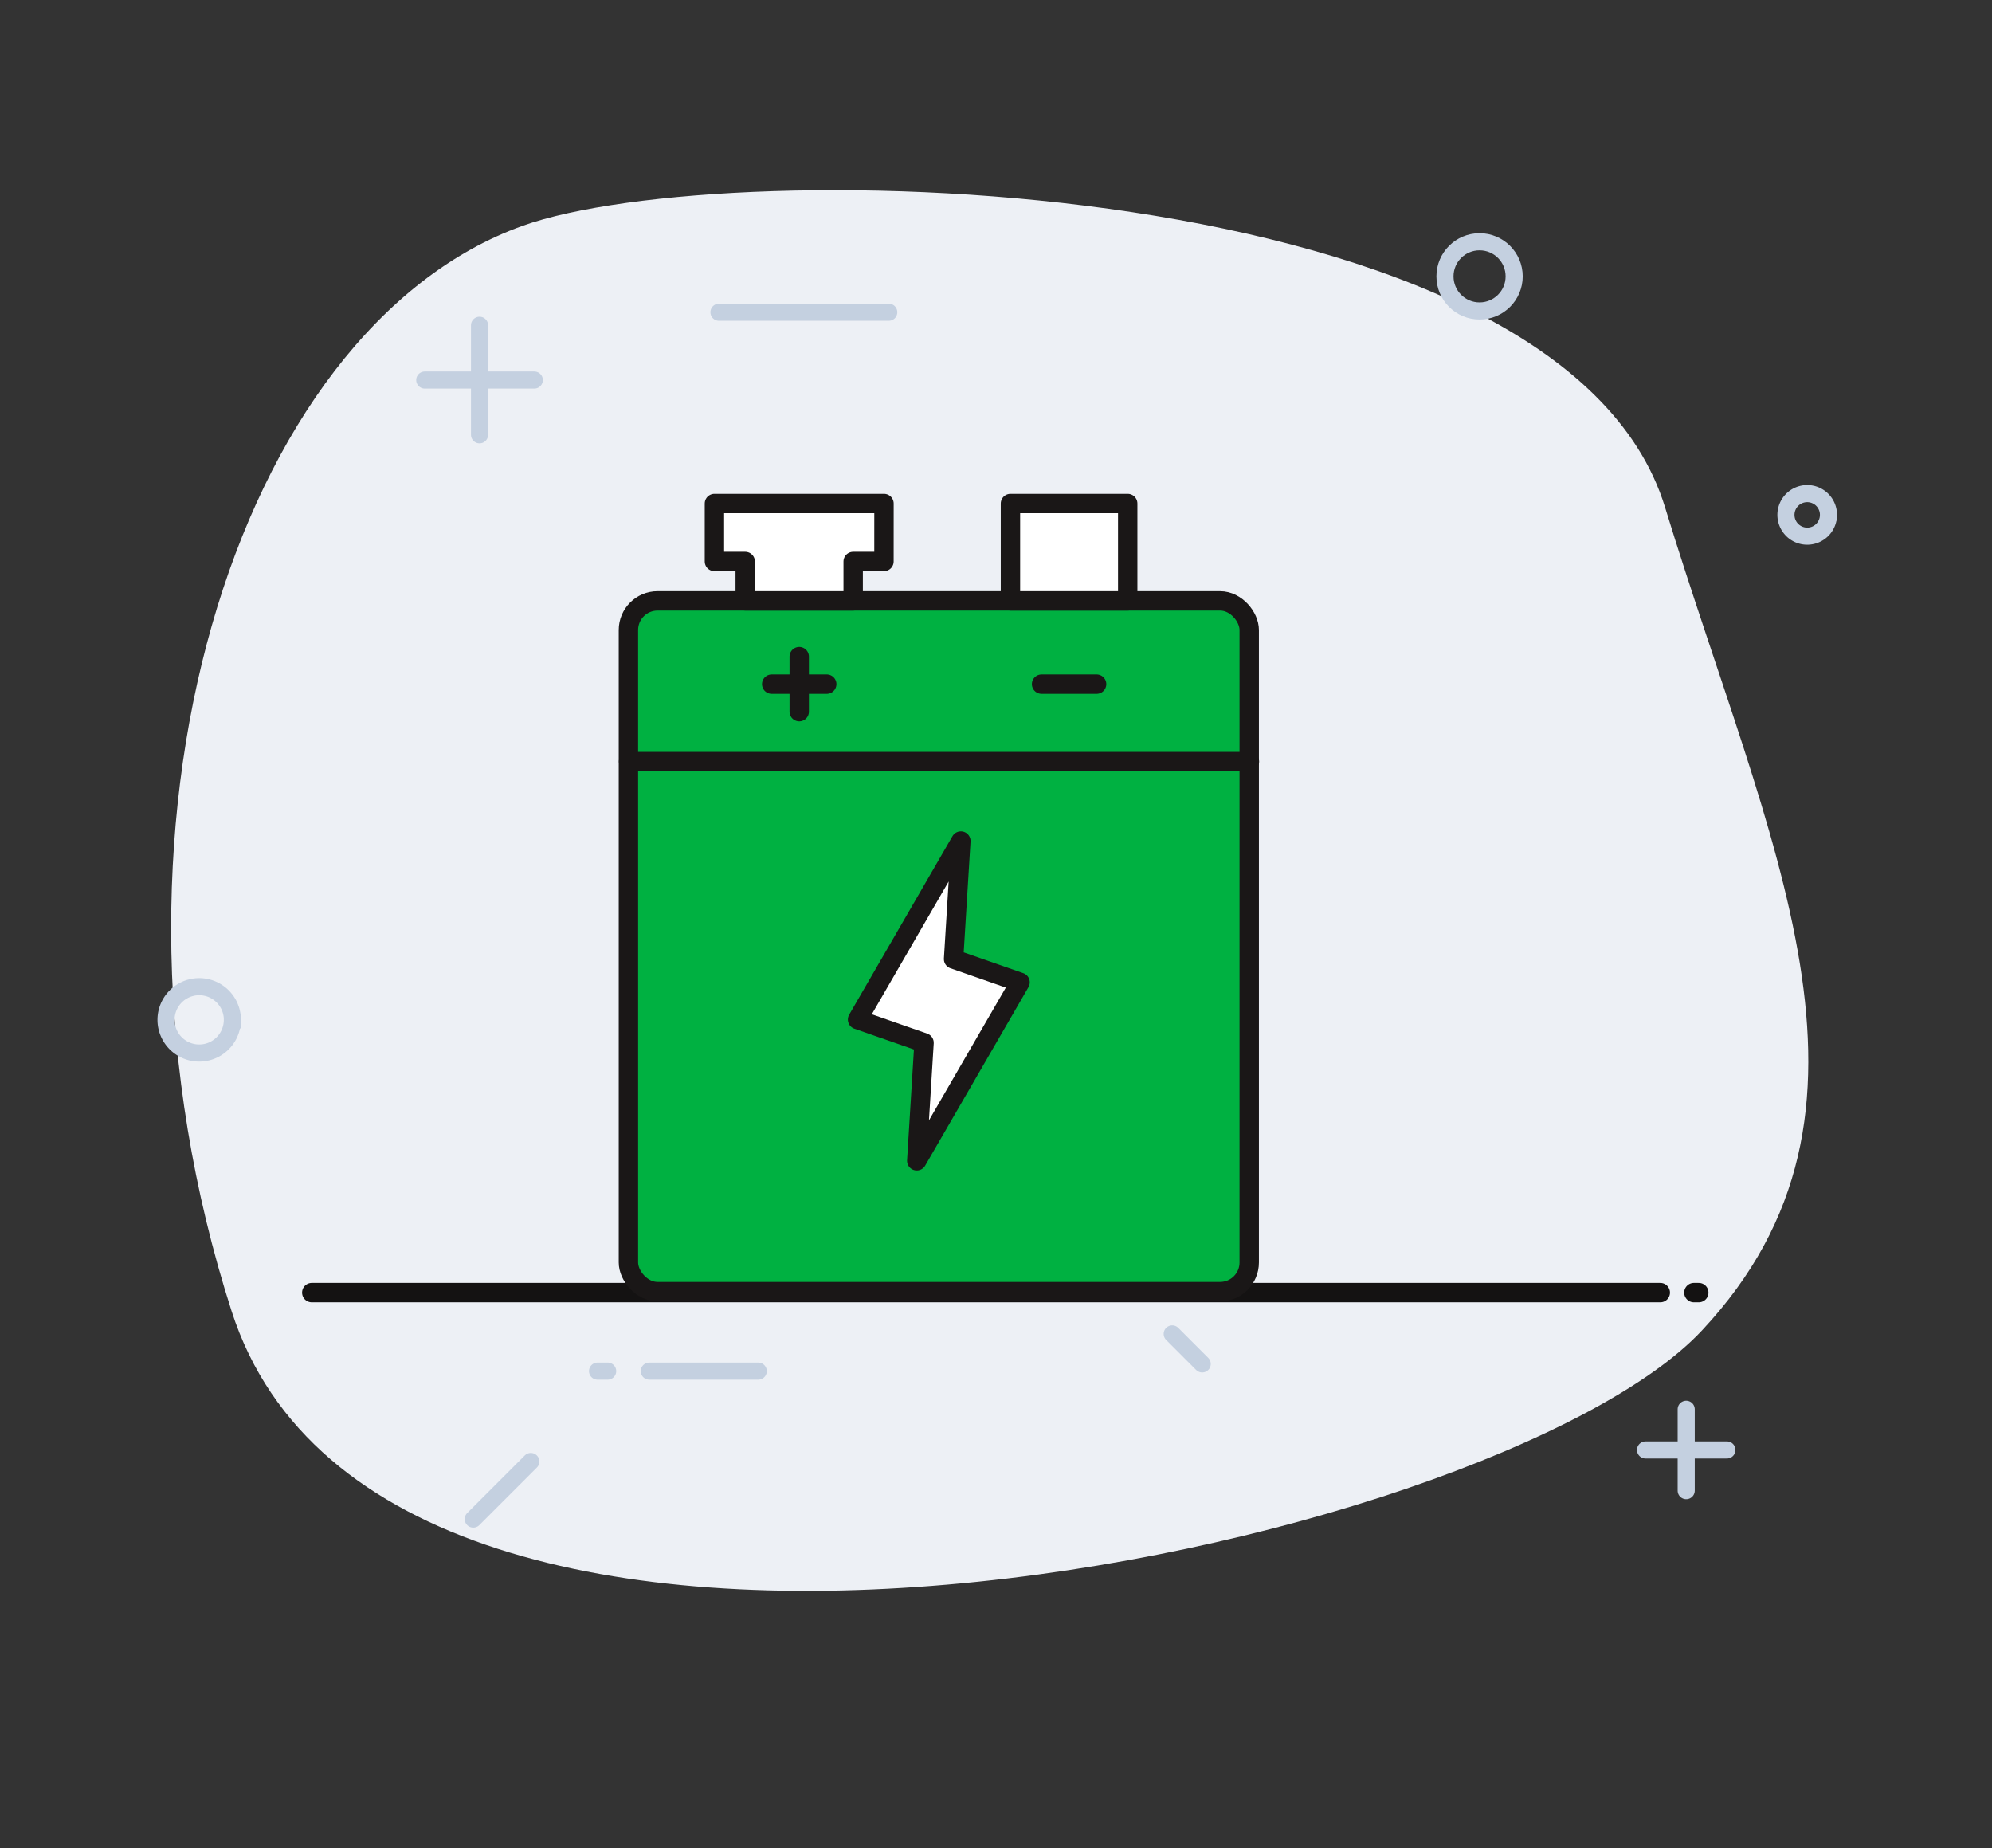 <svg xmlns="http://www.w3.org/2000/svg" xmlns:xlink="http://www.w3.org/1999/xlink" width="174.697" height="162.067" viewBox="0 0 174.697 162.067">
  <rect x="0" y="0" width="174.697" height="162.067" fill="#333333" stroke="none"/>
  <defs>
    <clipPath id="clip-path">
      <rect id="Rectangle_1905" data-name="Rectangle 1905" width="56.838" height="71.482" fill="none"/>
    </clipPath>
  </defs>
  <g id="Group_4548" data-name="Group 4548" transform="translate(-585.657 -245.018)">
    <path id="Path_462" data-name="Path 462" d="M17.249,15.878C33,4.952,103.97-12.509,120.416,13.774s34.3,45.5,21.8,68.887S41.351,151.739,17.249,114.385-4.62,31.051,17.249,15.878Z" transform="matrix(0.966, 0.259, -0.259, 0.966, 618.929, 245.018)" fill="#edf0f5"/>
    <path id="Path_471" data-name="Path 471" d="M1752.316,470.561a2.908,2.908,0,0,1-2.906,2.91h0a2.911,2.911,0,0,1-2.911-2.91h0a2.91,2.91,0,0,1,5.82,0Z" transform="translate(-1146.281 -136.113)" fill="none" stroke="#c4d0e0" stroke-miterlimit="10" stroke-width="1.5"/>
    <ellipse id="Ellipse_42" data-name="Ellipse 42" cx="3.034" cy="3.034" rx="3.034" ry="3.034" transform="translate(712.38 266.218)" fill="none" stroke="#c4d0e0" stroke-miterlimit="10" stroke-width="1.5"/>
    <path id="Path_472" data-name="Path 472" d="M1942.933,426.532a1.863,1.863,0,0,1-1.862,1.866h0a1.866,1.866,0,1,1,1.864-1.867Z" transform="translate(-1196.92 -136.364)" fill="none" stroke="#c4d0e0" stroke-miterlimit="10" stroke-width="1.5"/>
    <line id="Line_72" data-name="Line 72" y1="9.606" transform="translate(627.712 273.54)" fill="none" stroke="#c4d0e0" stroke-linecap="round" stroke-miterlimit="10" stroke-width="1.5"/>
    <line id="Line_73" data-name="Line 73" x2="9.606" transform="translate(622.909 278.343)" fill="none" stroke="#c4d0e0" stroke-linecap="round" stroke-miterlimit="10" stroke-width="1.5"/>
    <line id="Line_74" data-name="Line 74" y1="7.137" transform="translate(733.536 368.595)" fill="none" stroke="#c4d0e0" stroke-linecap="round" stroke-miterlimit="10" stroke-width="1.5"/>
    <line id="Line_75" data-name="Line 75" x2="7.137" transform="translate(729.969 372.164)" fill="none" stroke="#c4d0e0" stroke-linecap="round" stroke-miterlimit="10" stroke-width="1.5"/>
    <line id="Line_76" data-name="Line 76" x1="5.048" y2="5.048" transform="translate(627.163 373.176)" fill="none" stroke="#c4d0e0" stroke-linecap="round" stroke-miterlimit="10" stroke-width="1.5"/>
    <line id="Line_79" data-name="Line 79" x1="2.631" y1="2.631" transform="translate(688.459 361.987)" fill="none" stroke="#c4d0e0" stroke-linecap="round" stroke-miterlimit="10" stroke-width="1.5"/>
    <line id="Line_121" data-name="Line 121" x2="9.556" transform="translate(642.599 365.251)" fill="none" stroke="#c4d0e0" stroke-linecap="round" stroke-miterlimit="10" stroke-width="1.5"/>
    <line id="Line_122" data-name="Line 122" x2="0.889" transform="translate(638.061 365.251)" fill="none" stroke="#c4d0e0" stroke-linecap="round" stroke-miterlimit="10" stroke-width="1.5"/>
    <line id="Line_129" data-name="Line 129" x2="14.89" transform="translate(648.71 272.398)" fill="none" stroke="#c4d0e0" stroke-linecap="round" stroke-miterlimit="10" stroke-width="1.5"/>
    <line id="Line_126" data-name="Line 126" x2="118.263" transform="translate(613 358.365)" fill="none" stroke="#141212" stroke-linecap="round" stroke-linejoin="round" stroke-width="1.7"/>
    <path id="Path_4226" data-name="Path 4226" d="M1936.862,490.392h.43" transform="translate(-1202.653 -132.027)" fill="none" stroke="#141212" stroke-linecap="round" stroke-width="1.7"/>
    <g id="Group_3314" data-name="Group 3314" transform="translate(639.581 287.984)" clip-path="url(#clip-path)">
      <path id="Path_6621" data-name="Path 6621" d="M51.724,6.958H4.419A3.571,3.571,0,0,0,.851,10.529V63.958a3.571,3.571,0,0,0,3.568,3.571h47.3a3.572,3.572,0,0,0,3.571-3.571V10.529a3.572,3.572,0,0,0-3.571-3.571" transform="translate(0.338 2.767)" fill="#00b141"/>
      <rect id="Rectangle_1902" data-name="Rectangle 1902" width="54.443" height="60.571" rx="2.555" transform="translate(1.189 9.724)" fill="none" stroke="#1a1717" stroke-linecap="round" stroke-linejoin="round" stroke-width="1.7"/>
      <path id="Path_6622" data-name="Path 6622" d="M21.117.85H6.247V5.932h2.7V9.385h9.468V5.932h2.7Z" transform="translate(2.484 0.338)" fill="#fff"/>
      <path id="Path_6623" data-name="Path 6623" d="M21.117.85H6.247V5.932h2.7V9.385h9.468V5.932h2.7Z" transform="translate(2.484 0.338)" fill="none" stroke="#1a1717" stroke-linecap="round" stroke-linejoin="round" stroke-width="1.7"/>
      <rect id="Rectangle_1903" data-name="Rectangle 1903" width="10.284" height="8.535" transform="translate(34.692 1.188)" fill="#fff"/>
      <rect id="Rectangle_1904" data-name="Rectangle 1904" width="10.284" height="8.535" transform="translate(34.692 1.188)" fill="none" stroke="#1a1717" stroke-linecap="round" stroke-linejoin="round" stroke-width="1.7"/>
      <line id="Line_863" data-name="Line 863" x2="54.445" transform="translate(1.205 23.816)" fill="none" stroke="#1a1717" stroke-linecap="round" stroke-linejoin="round" stroke-width="1.7"/>
      <line id="Line_864" data-name="Line 864" y1="4.826" transform="translate(16.168 14.612)" fill="none" stroke="#1a1717" stroke-linecap="round" stroke-linejoin="round" stroke-width="1.7"/>
      <line id="Line_865" data-name="Line 865" x1="4.827" transform="translate(37.421 17.025)" fill="none" stroke="#1a1717" stroke-linecap="round" stroke-linejoin="round" stroke-width="1.7"/>
      <line id="Line_866" data-name="Line 866" x1="4.827" transform="translate(13.754 17.025)" fill="none" stroke="#1a1717" stroke-linecap="round" stroke-linejoin="round" stroke-width="1.7"/>
      <path id="Path_6624" data-name="Path 6624" d="M29.481,34.413l-5.832-2.036.639-10.352L15.228,37.679l5.832,2.036-.64,10.352Z" transform="translate(6.055 8.758)" fill="#fff"/>
      <path id="Path_6625" data-name="Path 6625" d="M29.481,34.413l-5.832-2.036.639-10.352L15.228,37.679l5.832,2.036-.64,10.352Z" transform="translate(6.055 8.758)" fill="none" stroke="#1a1717" stroke-linecap="round" stroke-linejoin="round" stroke-width="1.7"/>
    </g>
  </g>
</svg>
